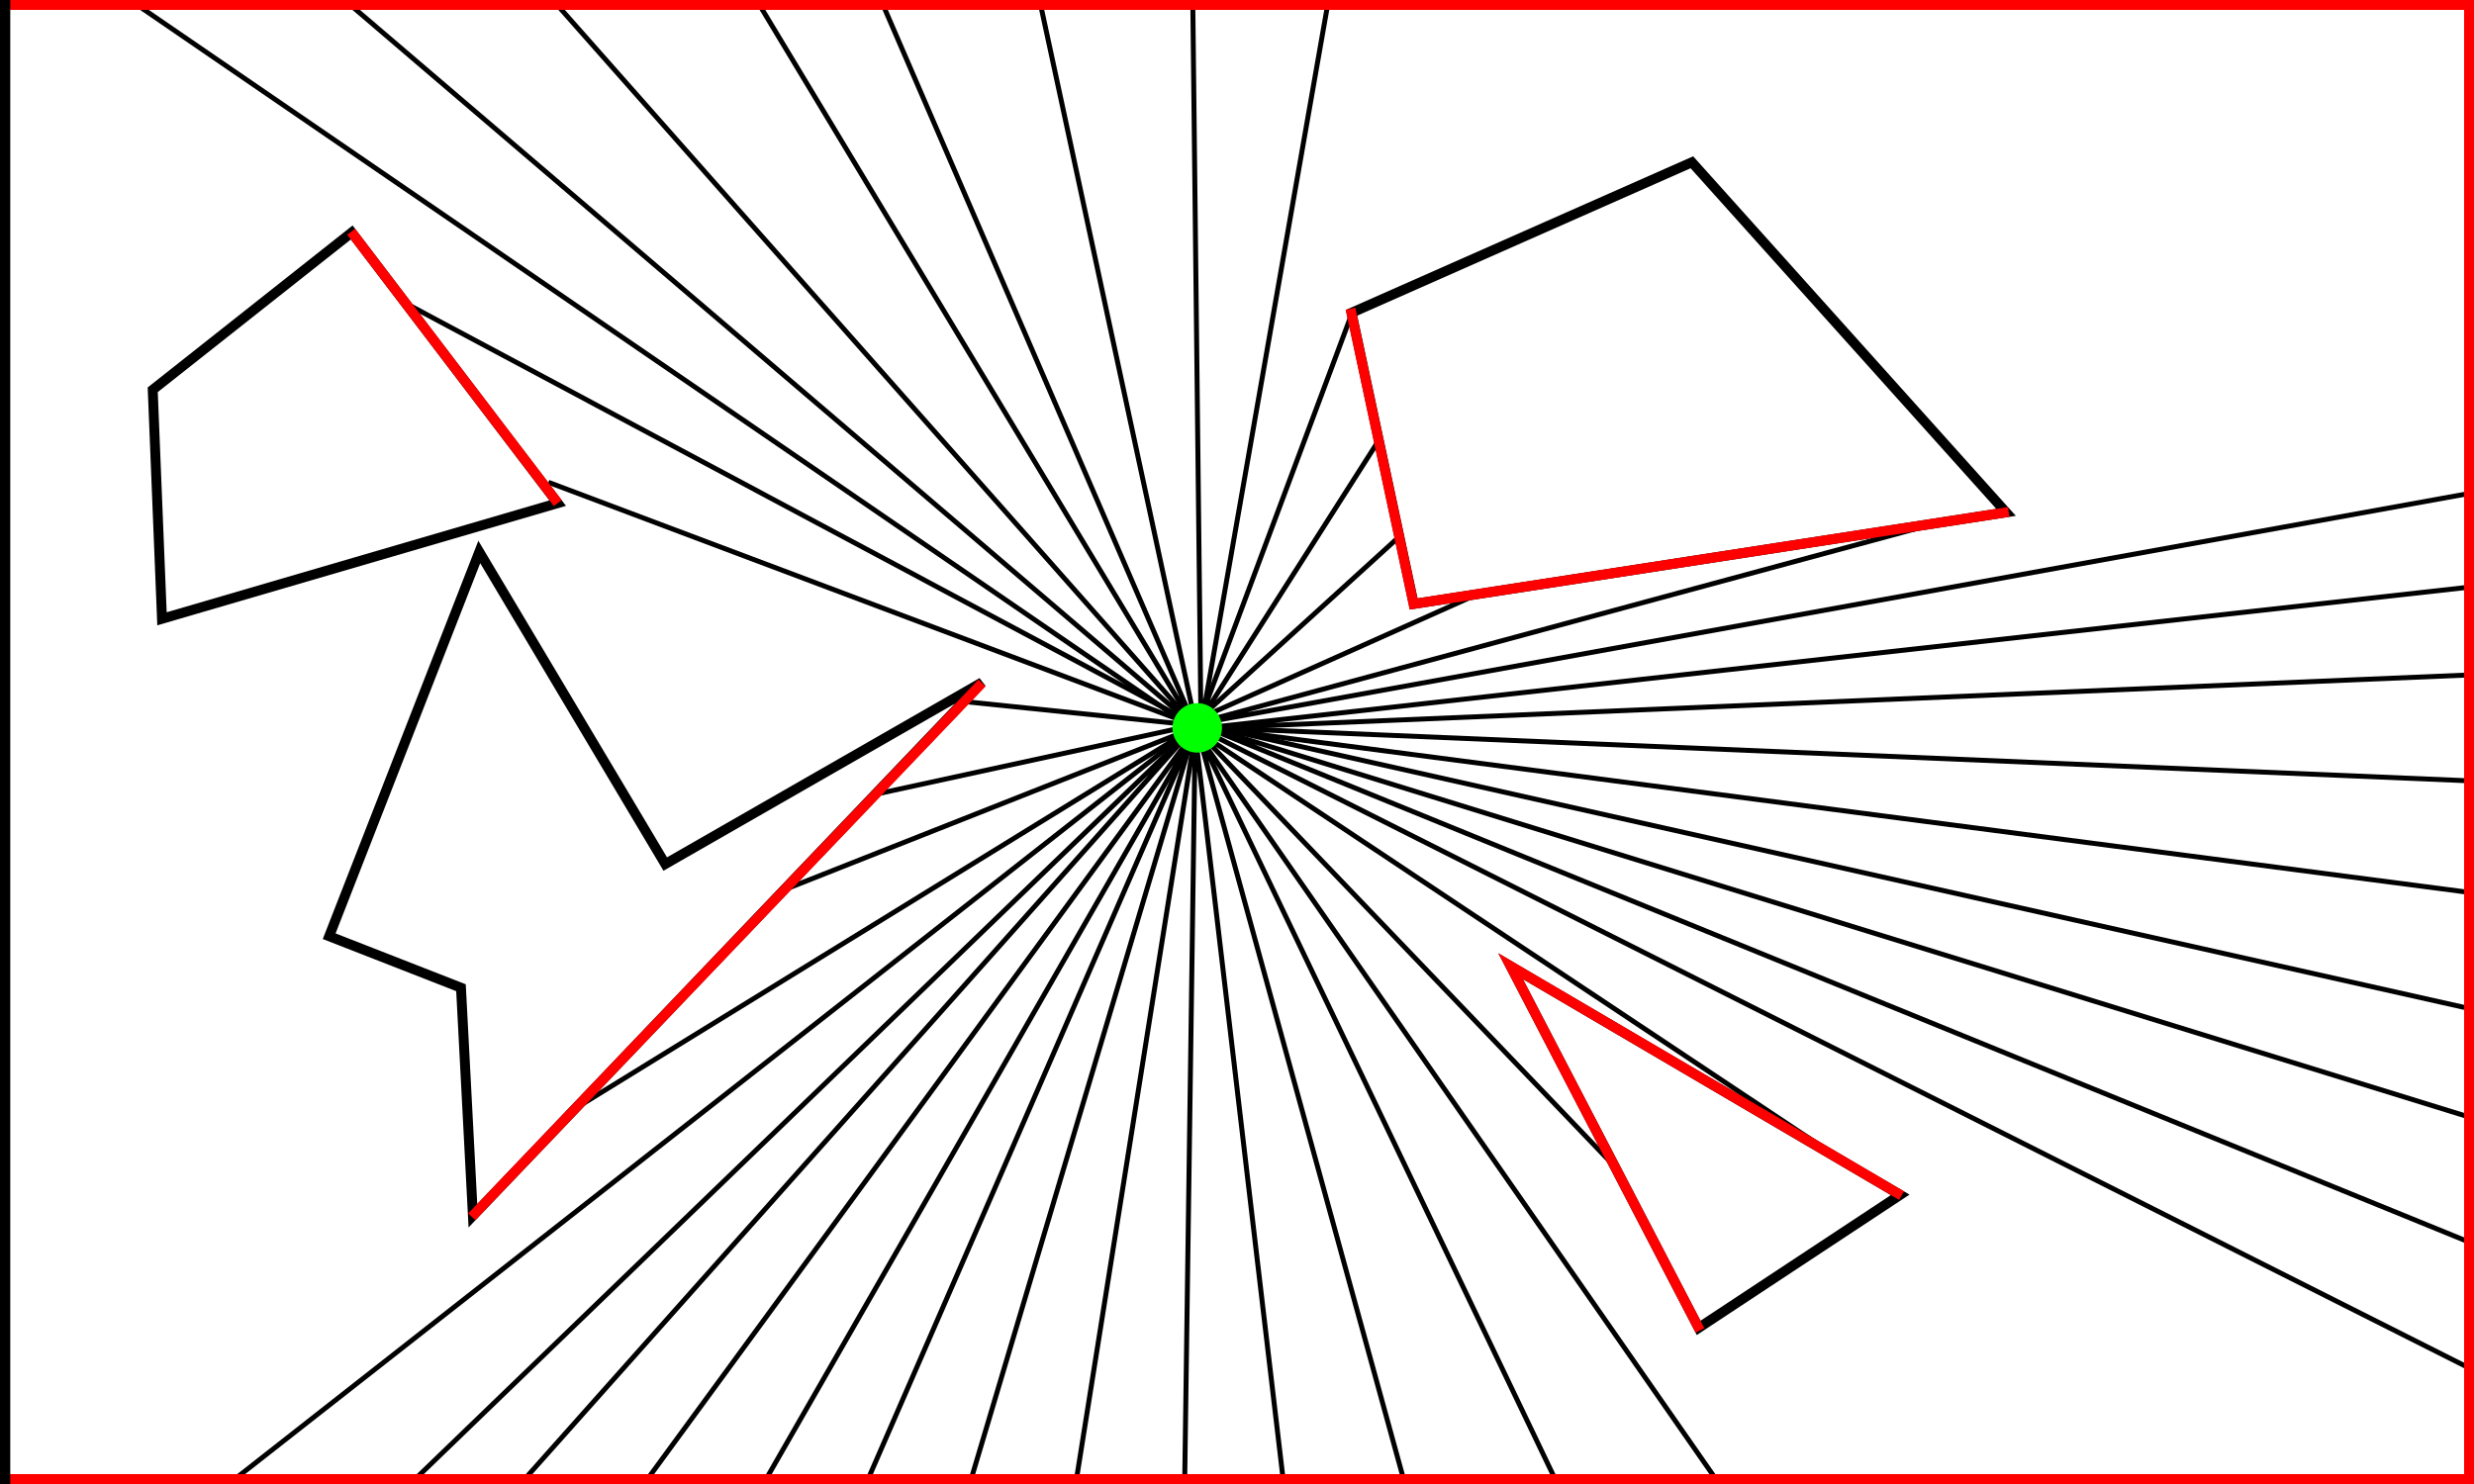<?xml version="1.0" encoding="UTF-8" standalone="no"?>
<svg
   xmlns:dc="http://purl.org/dc/elements/1.1/"
   xmlns:cc="http://creativecommons.org/ns#"
   xmlns:rdf="http://www.w3.org/1999/02/22-rdf-syntax-ns#"
   xmlns:svg="http://www.w3.org/2000/svg"
   xmlns="http://www.w3.org/2000/svg"
   version="1.1"
   id="svg2"
   viewBox="0 0 500 300"
   height="300"
   width="500">
  <defs
     id="defs4" />
  <g
     transform="translate(0,-752.362)"
     id="layer1">
    <path
       id="path4316"
       d="m 195.084,894.212 46.232,4.756 L 110.837,849.863"
       style="fill:none;fill-rule:evenodd;stroke:#000000;stroke-width:1px;stroke-linecap:butt;stroke-linejoin:miter;stroke-opacity:1" />
    <path
       id="path4160"
       d="m 343.3,1020.801 40.727,-26.89 -78.712,-46.208 z"
       style="fill:none;fill-rule:evenodd;stroke:#000000;stroke-width:2;stroke-linecap:butt;stroke-linejoin:miter;stroke-opacity:1;stroke-miterlimit:4;stroke-dasharray:none" />
    <path
       id="path4162"
       d="m 273.149,815.589 12.566,58.863 119.71,-18.519 -63.492,-70.768 z"
       style="fill:none;fill-rule:evenodd;stroke:#000000;stroke-width:2;stroke-linecap:butt;stroke-linejoin:miter;stroke-opacity:1;stroke-miterlimit:4;stroke-dasharray:none" />
    <path
       id="path4166"
       d="m 66.526,941.624 26.639,10.413 2.411,46.093 102.88,-107.817 -64.008,36.719 -37.584,-63.089 z"
       style="fill:none;fill-rule:evenodd;stroke:#000000;stroke-width:2;stroke-linecap:butt;stroke-linejoin:miter;stroke-opacity:1;stroke-miterlimit:4;stroke-dasharray:none" />
    <path
       id="path4870"
       d="m 241.073,753.419 1.653,145.834 25.463,-145.173"
       style="fill:none;fill-rule:evenodd;stroke:#000000;stroke-width:1px;stroke-linecap:butt;stroke-linejoin:miter;stroke-opacity:1" />
    <path
       id="path4872"
       d="M 273.149,815.919 242.395,898.261 278.44,841.713"
       style="fill:none;fill-rule:evenodd;stroke:#000000;stroke-width:1px;stroke-linecap:butt;stroke-linejoin:miter;stroke-opacity:1" />
    <path
       id="path4874"
       d="m 282.739,860.893 -40.344,36.707 56.217,-25.132"
       style="fill:none;fill-rule:evenodd;stroke:#000000;stroke-width:1px;stroke-linecap:butt;stroke-linejoin:miter;stroke-opacity:1" />
    <path
       id="path4876"
       d="m 388.44,858.909 -147.818,40.013 257.855,-46.706"
       style="fill:none;fill-rule:evenodd;stroke:#000000;stroke-width:1px;stroke-linecap:butt;stroke-linejoin:miter;stroke-opacity:1" />
    <path
       id="path4880"
       d="M 498.306,871.139 243.057,899.584 498.464,888.831"
       style="fill:none;fill-rule:evenodd;stroke:#000000;stroke-width:1px;stroke-linecap:butt;stroke-linejoin:miter;stroke-opacity:1" />
    <path
       id="path4882"
       d="m 498.622,910.192 -254.968,-10.756 254.41,33.204"
       style="fill:none;fill-rule:evenodd;stroke:#000000;stroke-width:1px;stroke-linecap:butt;stroke-linejoin:miter;stroke-opacity:1" />
    <path
       id="path4884"
       d="m 243.654,898.968 254.41,57.055"
       style="fill:none;fill-rule:evenodd;stroke:#000000;stroke-width:1px;stroke-linecap:butt;stroke-linejoin:miter;stroke-opacity:1" />
    <path
       id="path4886"
       d="M 498.47,978.009 242.718,898.968 498.531,1003.257"
       style="fill:none;fill-rule:evenodd;stroke:#000000;stroke-width:1px;stroke-linecap:butt;stroke-linejoin:miter;stroke-opacity:1" />
    <path
       id="path4888"
       d="M 243.192,900.061 498.537,1028.669"
       style="fill:none;fill-rule:evenodd;stroke:#000000;stroke-width:1px;stroke-linecap:butt;stroke-linejoin:miter;stroke-opacity:1" />
    <path
       id="path4890"
       d="m 372.262,986.889 -130.011,-86.518 84.647,88.389"
       style="fill:none;fill-rule:evenodd;stroke:#000000;stroke-width:1px;stroke-linecap:butt;stroke-linejoin:miter;stroke-opacity:1" />
    <path
       id="path4892"
       d="M 242.718,901.774 346.609,1051.14"
       style="fill:none;fill-rule:evenodd;stroke:#000000;stroke-width:1px;stroke-linecap:butt;stroke-linejoin:miter;stroke-opacity:1" />
    <path
       id="path4894"
       d="m 314.128,1051.039 -71.877,-150.2 41.256,149.977"
       style="fill:none;fill-rule:evenodd;stroke:#000000;stroke-width:1px;stroke-linecap:butt;stroke-linejoin:miter;stroke-opacity:1" />
    <path
       id="path4896"
       d="m 259.244,1050.734 -17.695,-150.129 -2.104,150.132"
       style="fill:none;fill-rule:evenodd;stroke:#000000;stroke-width:1px;stroke-linecap:butt;stroke-linejoin:miter;stroke-opacity:1" />
    <path
       id="path4898"
       d="m 241.549,900.605 -23.851,149.887 z"
       style="fill:none;fill-rule:evenodd;stroke:#000000;stroke-width:1px;stroke-linecap:butt;stroke-linejoin:miter;stroke-opacity:1" />
    <path
       id="path4900"
       d="m 196.417,1050.892 44.899,-150.755 -65.631,150.673"
       style="fill:none;fill-rule:evenodd;stroke:#000000;stroke-width:1px;stroke-linecap:butt;stroke-linejoin:miter;stroke-opacity:1" />
    <path
       id="path4902"
       d="M 155.104,1050.889 242.017,899.436 131.323,1050.734"
       style="fill:none;fill-rule:evenodd;stroke:#000000;stroke-width:1px;stroke-linecap:butt;stroke-linejoin:miter;stroke-opacity:1" />
    <path
       id="path4904"
       d="M 106.543,1050.81 241.315,899.436 84.405,1050.889"
       style="fill:none;fill-rule:evenodd;stroke:#000000;stroke-width:1px;stroke-linecap:butt;stroke-linejoin:miter;stroke-opacity:1" />
    <path
       id="path4906"
       d="M 241.403,899.253 48.262,1050.743"
       style="fill:none;fill-rule:evenodd;stroke:#000000;stroke-width:1px;stroke-linecap:butt;stroke-linejoin:miter;stroke-opacity:1" />
    <path
       id="path4908"
       d="m 115.411,976.965 125.662,-77.381 -83.664,33.069"
       style="fill:none;fill-rule:evenodd;stroke:#000000;stroke-width:1px;stroke-linecap:butt;stroke-linejoin:miter;stroke-opacity:1" />
    <path
       id="path4910"
       d="m 241.403,898.922 -65.476,14.22"
       style="fill:none;fill-rule:evenodd;stroke:#000000;stroke-width:1px;stroke-linecap:butt;stroke-linejoin:miter;stroke-opacity:1" />
    <path
       id="path4916"
       d="M 71.553,753.992 241.783,899.436 113.175,753.992"
       style="fill:none;fill-rule:evenodd;stroke:#000000;stroke-width:1px;stroke-linecap:butt;stroke-linejoin:miter;stroke-opacity:1" />
    <path
       id="path4918"
       d="M 153.548,753.455 241.783,899.903 178.467,753.364"
       style="fill:none;fill-rule:evenodd;stroke:#000000;stroke-width:1px;stroke-linecap:butt;stroke-linejoin:miter;stroke-opacity:1" />
    <path
       id="path4920"
       d="M 241.783,899.436 210.449,753.992"
       style="fill:none;fill-rule:evenodd;stroke:#000000;stroke-width:1px;stroke-linecap:butt;stroke-linejoin:miter;stroke-opacity:1" />
    <path
       id="path5351"
       d="m 272.941,814.775 12.732,59.676 120.286,-18.598"
       style="fill:none;fill-rule:evenodd;stroke:#ff0000;stroke-width:2;stroke-linecap:butt;stroke-linejoin:miter;stroke-miterlimit:4;stroke-dasharray:none;stroke-opacity:1" />
    <path
       id="path5355"
       d="M 198.464,890.433 95.344,998.347"
       style="fill:none;fill-rule:evenodd;stroke:#ff0000;stroke-width:2;stroke-linecap:butt;stroke-linejoin:miter;stroke-miterlimit:4;stroke-dasharray:none;stroke-opacity:1" />
    <path
       id="path5357"
       d="m 343.566,1021.316 -38.283,-73.649 79.012,46.385"
       style="fill:none;fill-rule:evenodd;stroke:#ff0000;stroke-width:2;stroke-linecap:butt;stroke-linejoin:miter;stroke-miterlimit:4;stroke-dasharray:none;stroke-opacity:1" />
    <path
       id="path4312"
       d="M 242.251,900.371 27.02,752.874"
       style="fill:none;fill-rule:evenodd;stroke:#000000;stroke-width:1px;stroke-linecap:butt;stroke-linejoin:miter;stroke-opacity:1" />
    <path
       id="path4314"
       d="m 71.085,799.355 -40.219,31.801 1.871,46.299 79.971,-23.383 z"
       style="fill:none;fill-rule:evenodd;stroke:#000000;stroke-width:2;stroke-linecap:butt;stroke-linejoin:miter;stroke-opacity:1;stroke-miterlimit:4;stroke-dasharray:none" />
    <path
       id="path4318"
       d="M 241.783,898.968 82.309,813.853"
       style="fill:none;fill-rule:evenodd;stroke:#000000;stroke-width:1px;stroke-linecap:butt;stroke-linejoin:miter;stroke-opacity:1" />
    <path
       id="path4320"
       d="m 70.967,799.206 41.757,54.845"
       style="fill:none;fill-rule:evenodd;stroke:#ff0000;stroke-width:2;stroke-linecap:butt;stroke-linejoin:miter;stroke-miterlimit:4;stroke-dasharray:none;stroke-opacity:1" />
    <path
       id="path4357"
       d="m 2,1051.362 497,0 0,-298 -498,0"
       style="fill:none;fill-rule:evenodd;stroke:#ff0000;stroke-width:2;stroke-linecap:butt;stroke-linejoin:miter;stroke-miterlimit:4;stroke-dasharray:none;stroke-opacity:1" />
    <path
       id="path4330"
       d="m 1,752.362 0,300"
       style="fill:none;fill-rule:evenodd;stroke:#000000;stroke-width:2.147;stroke-linecap:butt;stroke-linejoin:miter;stroke-miterlimit:4;stroke-dasharray:none;stroke-opacity:1" />
    <circle
       r="5"
       cy="899.509"
       cx="241.964"
       id="path4832"
       style="fill:#00ff00;fill-opacity:1;stroke:none;stroke-width:2;stroke-miterlimit:4;stroke-dasharray:none;stroke-opacity:1" />
  </g>
</svg>
